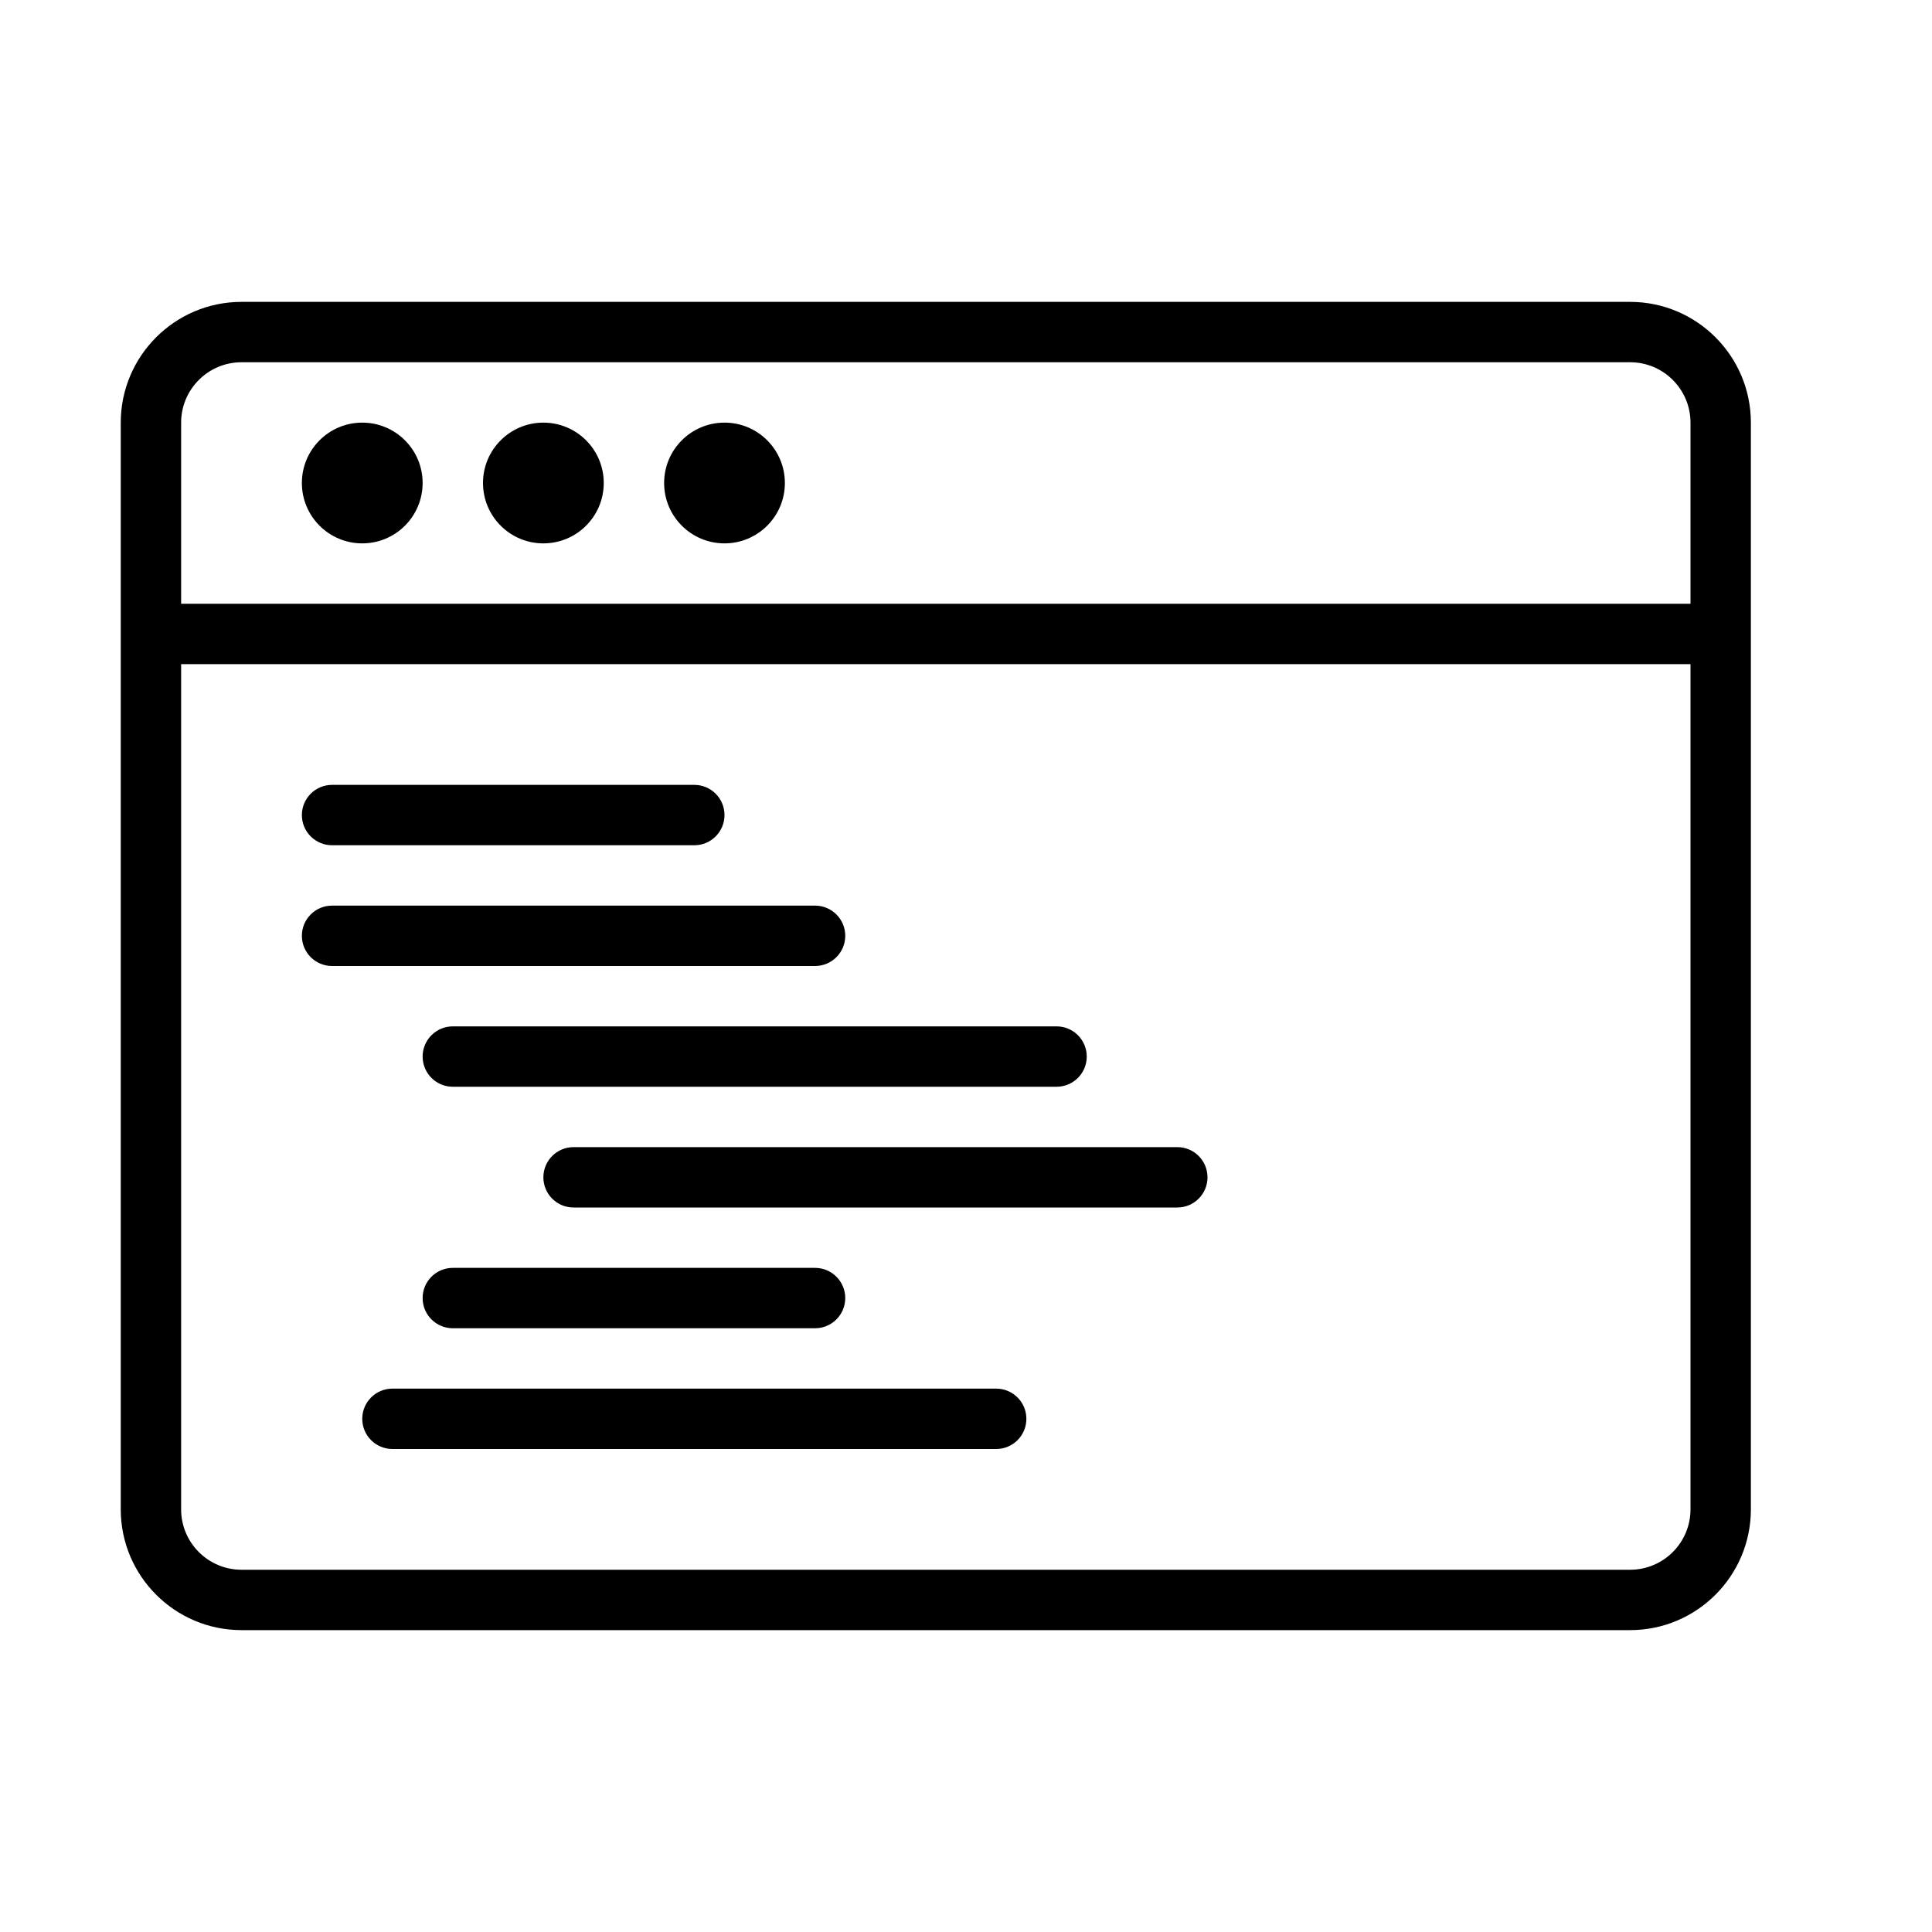 <?xml version="1.0" encoding="UTF-8" standalone="no"?>
<svg width="64px" height="64px" viewBox="0 0 64 64" version="1.1" xmlns="http://www.w3.org/2000/svg" xmlns:xlink="http://www.w3.org/1999/xlink">
    <!-- Generator: Sketch 3.7.2 (28276) - http://www.bohemiancoding.com/sketch -->
    <title>com-window-script</title>
    <desc>Created with Sketch.</desc>
    <defs></defs>
    <g id="64px-Line" stroke="none" stroke-width="1" fill="none" fill-rule="evenodd">
        <g id="com-window-script"></g>
        <path d="M8,54 L54,54 C56.206,54 58,52.206 58,50 L58,14 C58,11.794 56.206,10 54,10 L8,10 C5.794,10 4,11.794 4,14 L4,50 C4,52.206 5.794,54 8,54 L8,54 Z M54,52 L8,52 C6.897,52 6,51.103 6,50 L6,22 L56,22 L56,50 C56,51.103 55.103,52 54,52 L54,52 Z M8,12 L54,12 C55.103,12 56,12.897 56,14 L56,20 L6,20 L6,14 C6,12.897 6.897,12 8,12 L8,12 Z" id="Shape" fill="#000000"></path>
        <circle id="Oval" fill="#000000" cx="12" cy="16" r="2"></circle>
        <circle id="Oval" fill="#000000" cx="18" cy="16" r="2"></circle>
        <circle id="Oval" fill="#000000" cx="24" cy="16" r="2"></circle>
        <path d="M11,28 L23,28 C23.552,28 24,27.553 24,27 C24,26.447 23.552,26 23,26 L11,26 C10.448,26 10,26.447 10,27 C10,27.553 10.448,28 11,28 L11,28 Z" id="Shape" fill="#000000"></path>
        <path d="M28,31 C28,30.447 27.552,30 27,30 L11,30 C10.448,30 10,30.447 10,31 C10,31.553 10.448,32 11,32 L27,32 C27.552,32 28,31.553 28,31 L28,31 Z" id="Shape" fill="#000000"></path>
        <path d="M14,35 C14,35.553 14.448,36 15,36 L35,36 C35.552,36 36,35.553 36,35 C36,34.447 35.552,34 35,34 L15,34 C14.448,34 14,34.447 14,35 L14,35 Z" id="Shape" fill="#000000"></path>
        <path d="M39,38 L19,38 C18.448,38 18,38.447 18,39 C18,39.553 18.448,40 19,40 L39,40 C39.552,40 40,39.553 40,39 C40,38.447 39.552,38 39,38 L39,38 Z" id="Shape" fill="#000000"></path>
        <path d="M14,43 C14,43.553 14.448,44 15,44 L27,44 C27.552,44 28,43.553 28,43 C28,42.447 27.552,42 27,42 L15,42 C14.448,42 14,42.447 14,43 L14,43 Z" id="Shape" fill="#000000"></path>
        <path d="M33,46 L13,46 C12.448,46 12,46.447 12,47 C12,47.553 12.448,48 13,48 L33,48 C33.552,48 34,47.553 34,47 C34,46.447 33.552,46 33,46 L33,46 Z" id="Shape" fill="#000000"></path>
    </g>
</svg>
